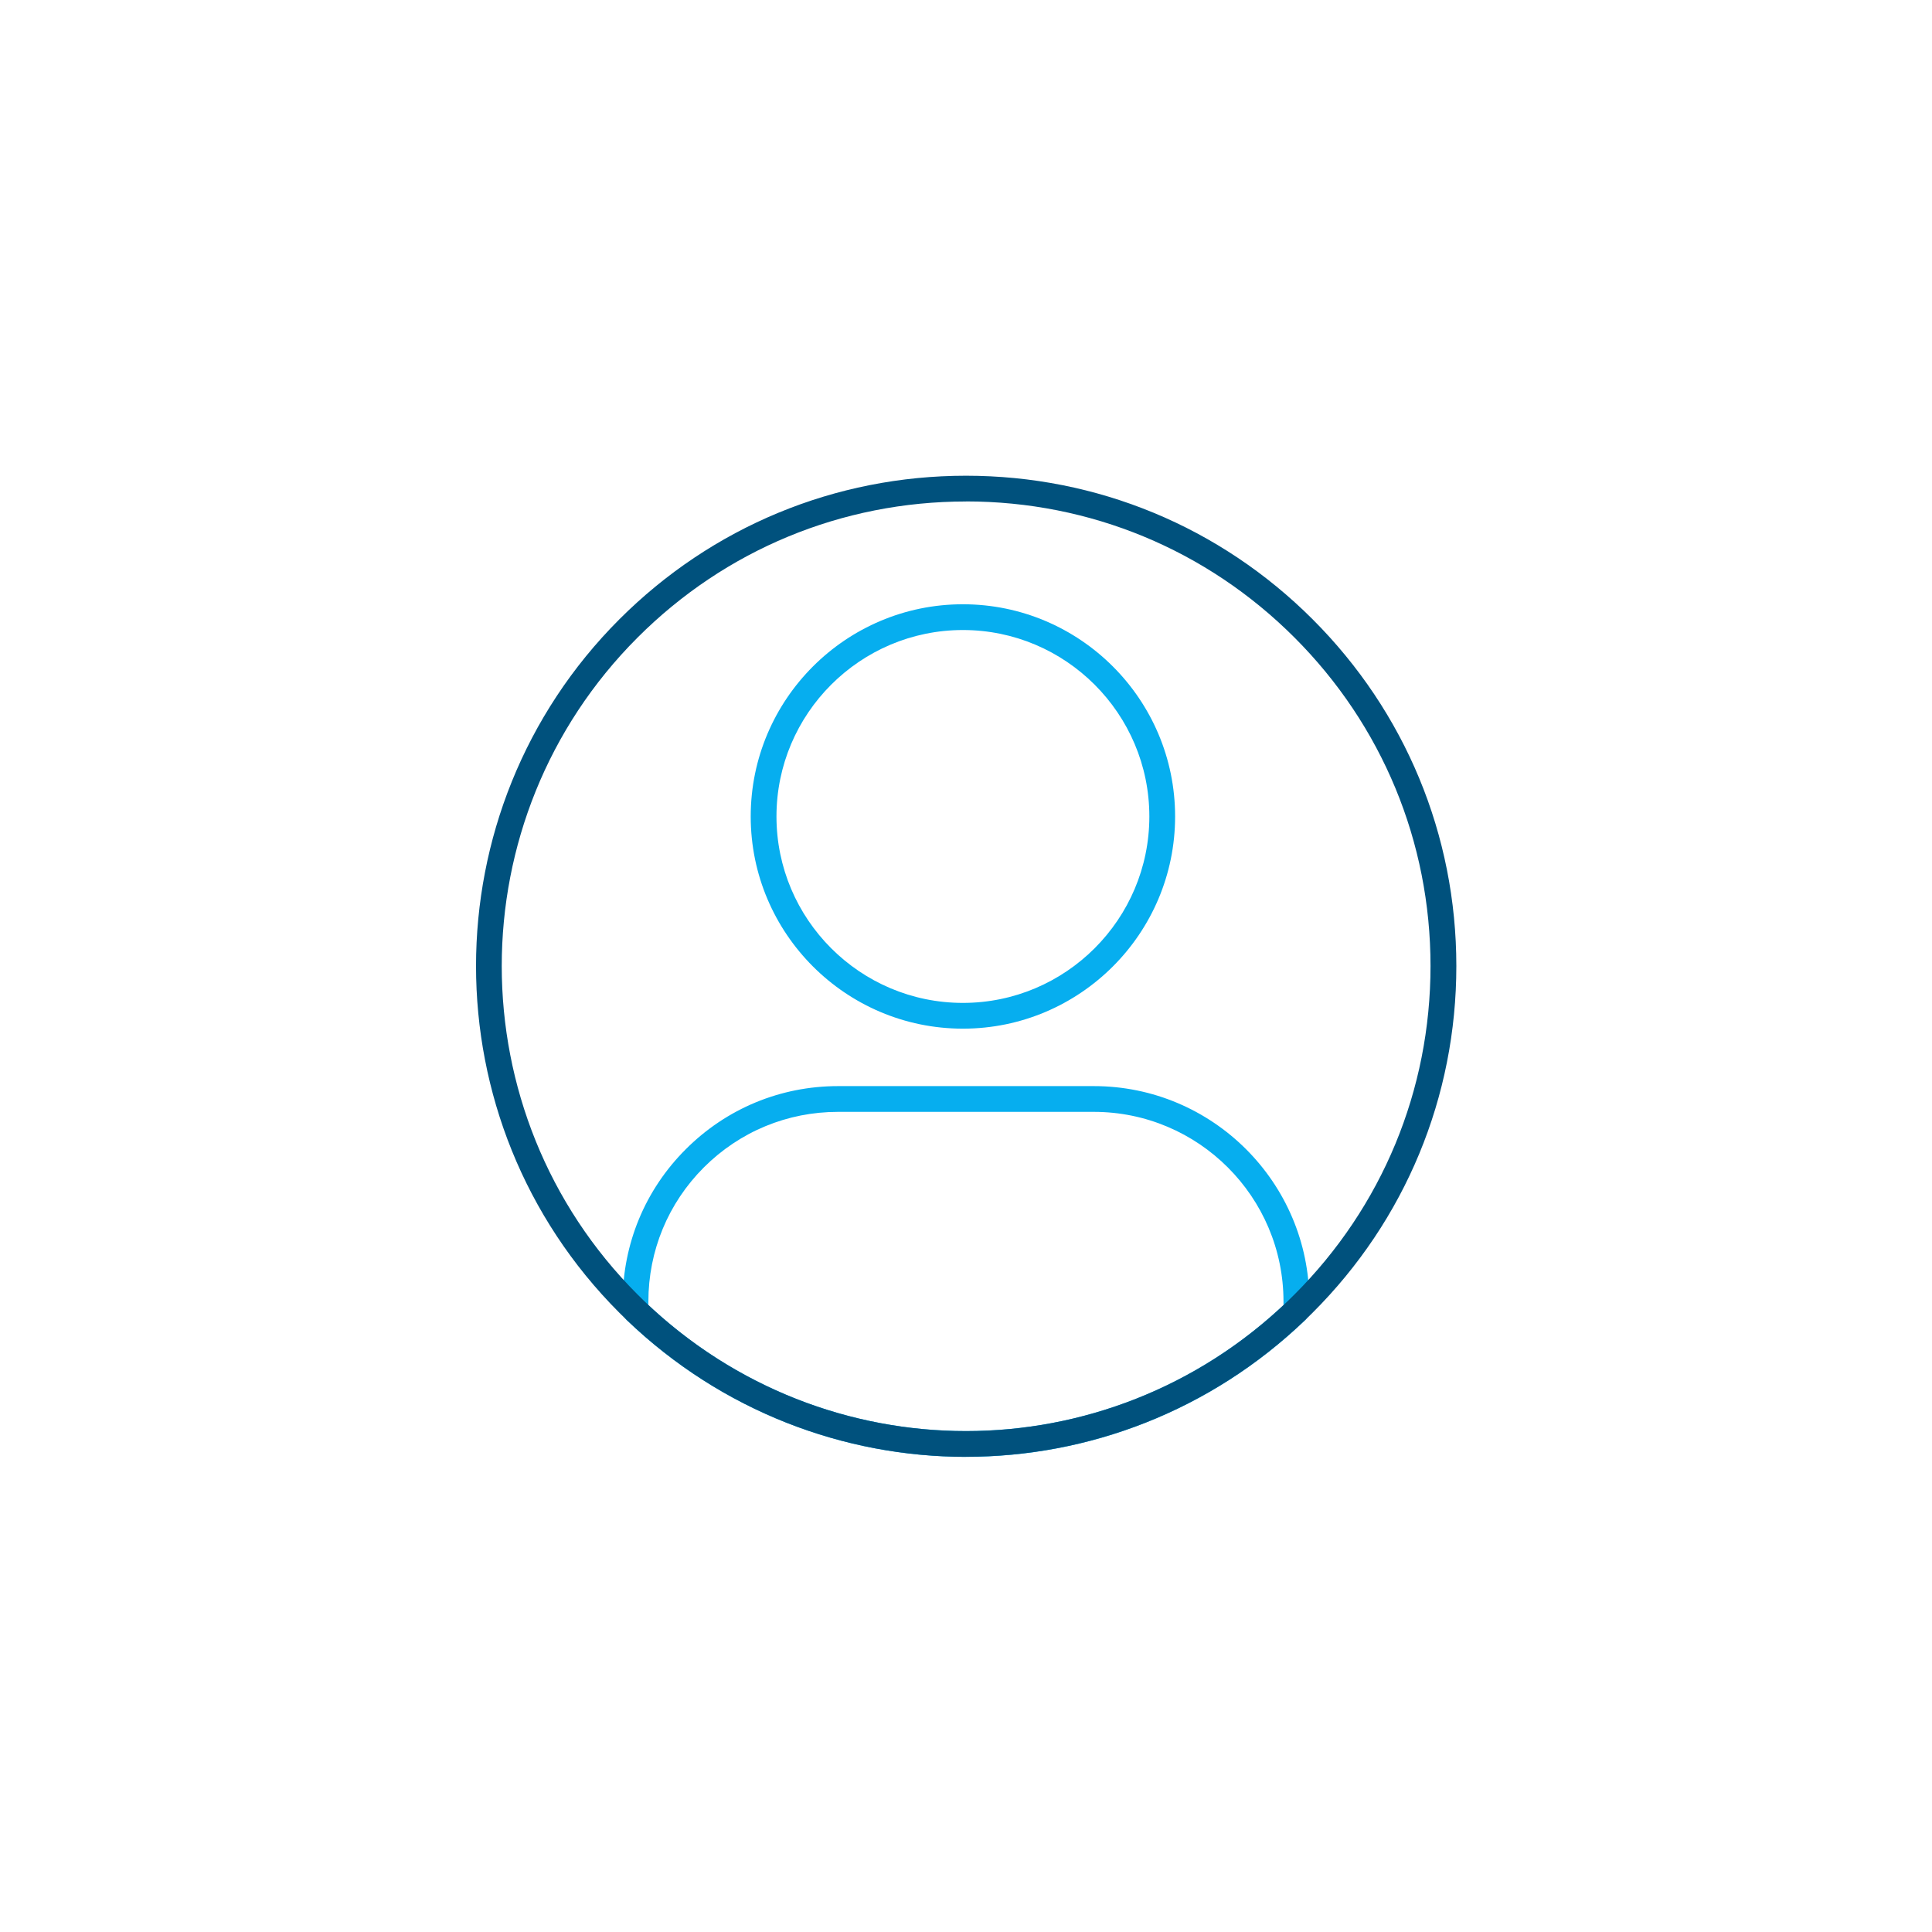 <?xml version="1.0" encoding="UTF-8"?><svg id="b" xmlns="http://www.w3.org/2000/svg" viewBox="0 0 300 300"><defs><style>.c{fill:#06aeef;}.c,.d{stroke-width:0px;}.d{fill:#00517d;}</style></defs><path class="c" d="M150,226.22c-18.95,0-37.9-7.08-52.67-21.23-.37-.36-.59-.85-.61-1.36-.02-.51-.03-1.01-.03-1.53,0-8.94,3.48-17.34,9.8-23.65,6.32-6.32,14.72-9.8,23.65-9.8h39.72c18.44,0,33.45,15.01,33.45,33.45,0,.51-.01,1.01-.03,1.52-.02.52-.24,1-.61,1.36-14.76,14.16-33.71,21.24-52.66,21.24ZM100.69,202.66c27.82,26.08,70.82,26.08,98.61,0,0-.19,0-.37,0-.56,0-16.24-13.21-29.45-29.45-29.45h-39.72c-7.87,0-15.26,3.06-20.83,8.62-5.56,5.56-8.62,12.96-8.62,20.83,0,.19,0,.38,0,.57ZM201.28,203.53h0,0Z"/><path class="d" d="M150,226.22c-18.95,0-37.89-7.08-52.66-21.23-.4-.39-.78-.76-1.17-1.15-29.67-29.68-29.67-77.98,0-107.67,14.38-14.38,33.5-22.3,53.83-22.3s39.45,7.92,53.83,22.3c14.38,14.38,22.31,33.5,22.31,53.83s-7.92,39.46-22.31,53.83h0s0,0,0,0c-.38.38-.76.75-1.15,1.13-14.77,14.17-33.72,21.25-52.68,21.25ZM150,77.87c-19.27,0-37.38,7.5-51,21.13-28.12,28.12-28.12,73.89,0,102.01.37.37.75.74,1.12,1.1,27.98,26.82,71.81,26.81,99.78-.02.36-.35.74-.72,1.1-1.08h0c13.63-13.62,21.13-31.74,21.13-51.01s-7.5-37.38-21.13-51.01c-13.62-13.62-31.73-21.13-51-21.13Z"/><path class="c" d="M149.52,159.73c-18.17,0-32.95-14.78-32.95-32.95s14.78-32.95,32.95-32.95,32.95,14.78,32.95,32.95-14.78,32.95-32.95,32.95ZM149.52,97.83c-15.96,0-28.95,12.99-28.95,28.95s12.99,28.95,28.95,28.95,28.95-12.99,28.95-28.95-12.99-28.95-28.95-28.95Z"/></svg>